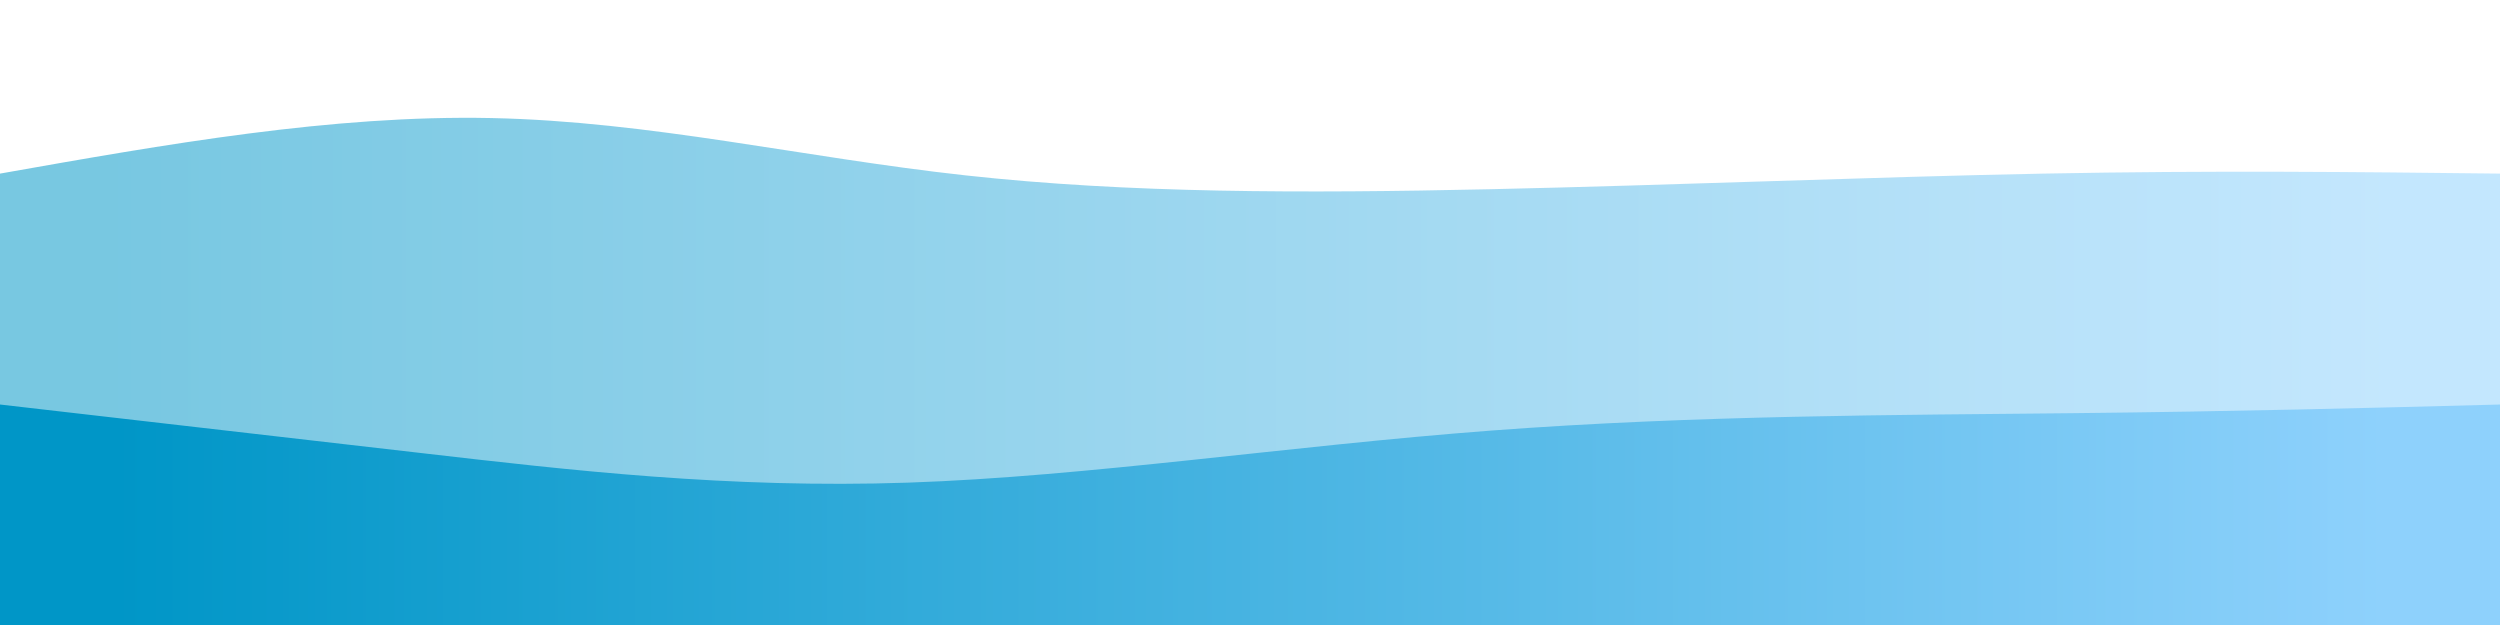 <svg width="100%" height="100%" id="svg" viewBox="0 0 1440 360" xmlns="http://www.w3.org/2000/svg" class="transition duration-300 ease-in-out delay-150"><defs><linearGradient id="gradient" x1="0%" y1="50%" x2="100%" y2="50%"><stop offset="5%" stop-color="#0096c7"></stop><stop offset="95%" stop-color="#8ED1FC"></stop></linearGradient></defs><path d="M 0,400 L 0,100 C 95.722,83.053 191.445,66.105 283,68 C 374.555,69.895 461.943,90.632 556,101 C 650.057,111.368 750.785,111.368 858,109 C 965.215,106.632 1078.919,101.895 1177,100 C 1275.081,98.105 1357.541,99.053 1440,100 L 1440,400 L 0,400 Z" stroke="none" stroke-width="0" fill="url(#gradient)" fill-opacity="0.53" class="transition-all duration-300 ease-in-out delay-150 path-0"></path><defs><linearGradient id="gradient" x1="0%" y1="50%" x2="100%" y2="50%"><stop offset="5%" stop-color="#0096c7"></stop><stop offset="95%" stop-color="#8ED1FC"></stop></linearGradient></defs><path d="M 0,400 L 0,233 C 78.909,242.072 157.818,251.144 243,261 C 328.182,270.856 419.636,281.498 523,278 C 626.364,274.502 741.636,256.866 859,248 C 976.364,239.134 1095.818,239.038 1193,238 C 1290.182,236.962 1365.091,234.981 1440,233 L 1440,400 L 0,400 Z" stroke="none" stroke-width="0" fill="url(#gradient)" fill-opacity="1" class="transition-all duration-300 ease-in-out delay-150 path-1"></path></svg>